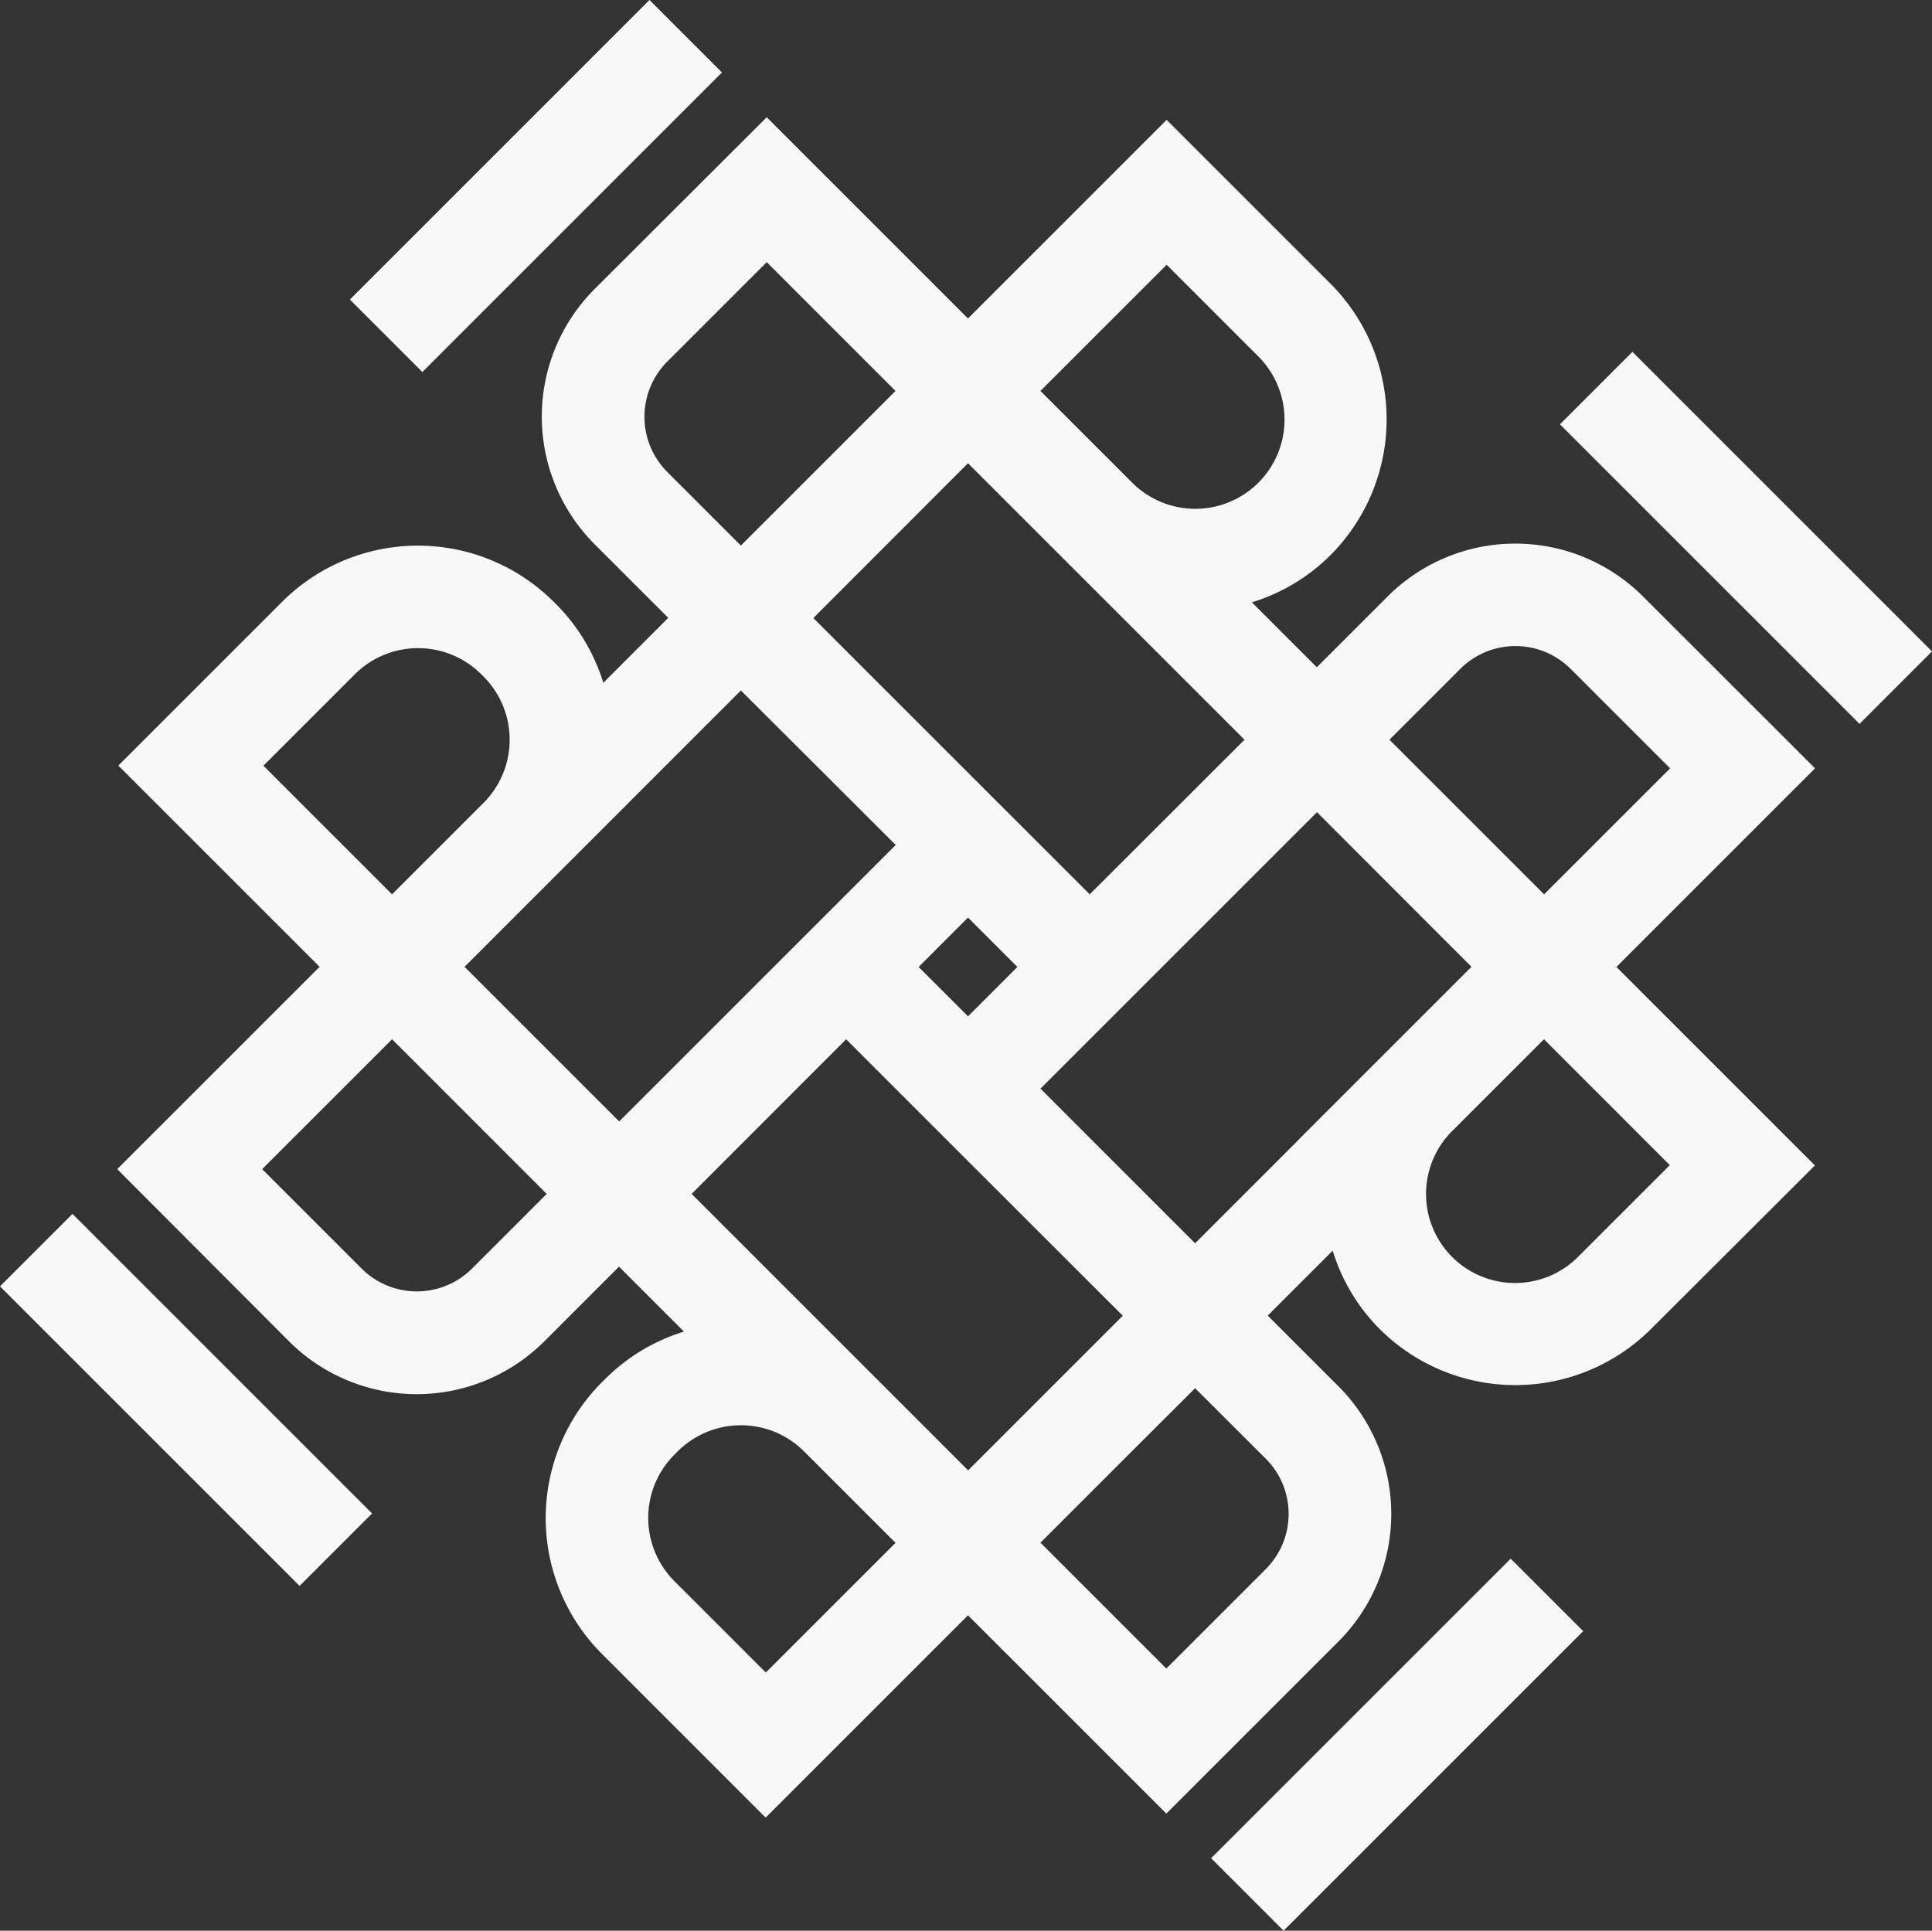 <svg xmlns="http://www.w3.org/2000/svg" viewBox="1235.993 747.9 921.614 921.1"><rect x="1235.993" y="747.9" width="921.614" height="921.1" fill="#333333" stroke="none"/><defs><style>.a{fill:#f8f8f8;}</style></defs><path class="a" d="M201.484,177.482,166.912,142.91,309.823,0l34.572,34.572ZM658.4,634.325l-.147-.147-.147-.147ZM0,613.7,142.91,756.61l34.572-34.571L34.572,579.128ZM634.839,264.608l-.073.073-.073.073ZM865.83,366.561l-94.76,94.76,77.364,77.364,17.322,17.322-78.171,78.024a91.66,91.66,0,0,1-129.331.147,90.737,90.737,0,0,1-22.534-37.508l-30.975,30.975,33.764,33.764a86.166,86.166,0,0,1,0,121.7l-82.135,82.135-94.613-94.613L405.61,826.781l-40.37,40.37-78.171-78.171a91.7,91.7,0,0,1,0-129.478l1.541-1.541a91.11,91.11,0,0,1,37.654-22.681L295.289,604.3l-35.673,35.672a86.166,86.166,0,0,1-121.7,0L55.931,557.769l96.521-96.521L96.815,405.61l-40.37-40.37,78.171-78.171a91.7,91.7,0,0,1,129.478,0l1.028,1.028A91.11,91.11,0,0,1,287.8,325.75l30.975-30.975-35.159-35.159a86.166,86.166,0,0,1,0-121.7l82.135-81.988,96.008,96.008L539.2,74.5l17.322-17.322,78.171,78.171a91.682,91.682,0,0,1,.073,129.4,90.693,90.693,0,0,1-37.581,22.607l30.975,30.975L662,284.5a86.166,86.166,0,0,1,121.7,0ZM662.8,352.908l73.767,73.767,60.115-60.115-47.49-47.49a37.257,37.257,0,0,0-52.555,0ZM461.761,437.759,438.2,461.321l23.561,23.561,23.561-23.561Zm131.9-84.851-88.3-88.3-43.6-43.6-73.767,73.841L519.821,426.676Zm-97.329-166.4,43.6,43.6a42.56,42.56,0,1,0,60.188-60.188l-43.6-43.6ZM318.264,225.119l35.159,35.159L427.19,186.51l-61.436-61.436-47.49,47.49A37.258,37.258,0,0,0,318.264,225.119Zm35.159,104.3L221.6,461.247l73.767,73.767,73.767-73.767L403.7,426.676l23.561-23.561Zm-166.4,97.255,43.6-43.6a42.662,42.662,0,0,0,0-60.335l-1.028-1.028a42.662,42.662,0,0,0-60.335,0l-43.6,43.6,5.8,5.8Zm73.767,142.91-22.46-22.46-51.307-51.307-61.95,61.95,47.49,47.49a37.258,37.258,0,0,0,52.555,0Zm69.143,0,54.536,54.536,3.083,3.083,74.281,74.281L535.6,627.719l-73.841-73.767h0L427.19,519.38h0l-23.561-23.561ZM427.19,736.058l-35.232-35.232-8.368-8.368a42.662,42.662,0,0,0-60.335,0L321.713,694a42.662,42.662,0,0,0,0,60.335l43.6,43.6,5.8-5.8ZM570.1,662.291l-29.213,29.14-44.554,44.554,60.041,60.041,47.49-47.49a37.258,37.258,0,0,0,0-52.555Zm50.866-120.083,37.361-37.361,43.6-43.6L628.233,387.48l-131.9,131.9L570.1,593.148l47.784-47.784ZM736.5,495.819l-43.6,43.6A42.456,42.456,0,1,0,752.94,599.46l43.6-43.6ZM778.7,167.866l-34.572,34.572,142.91,142.91,34.572-34.572ZM577.733,886.528,612.3,921.1l142.91-142.91-34.571-34.572Z" transform="translate(1235.993 747.9)"/></svg>